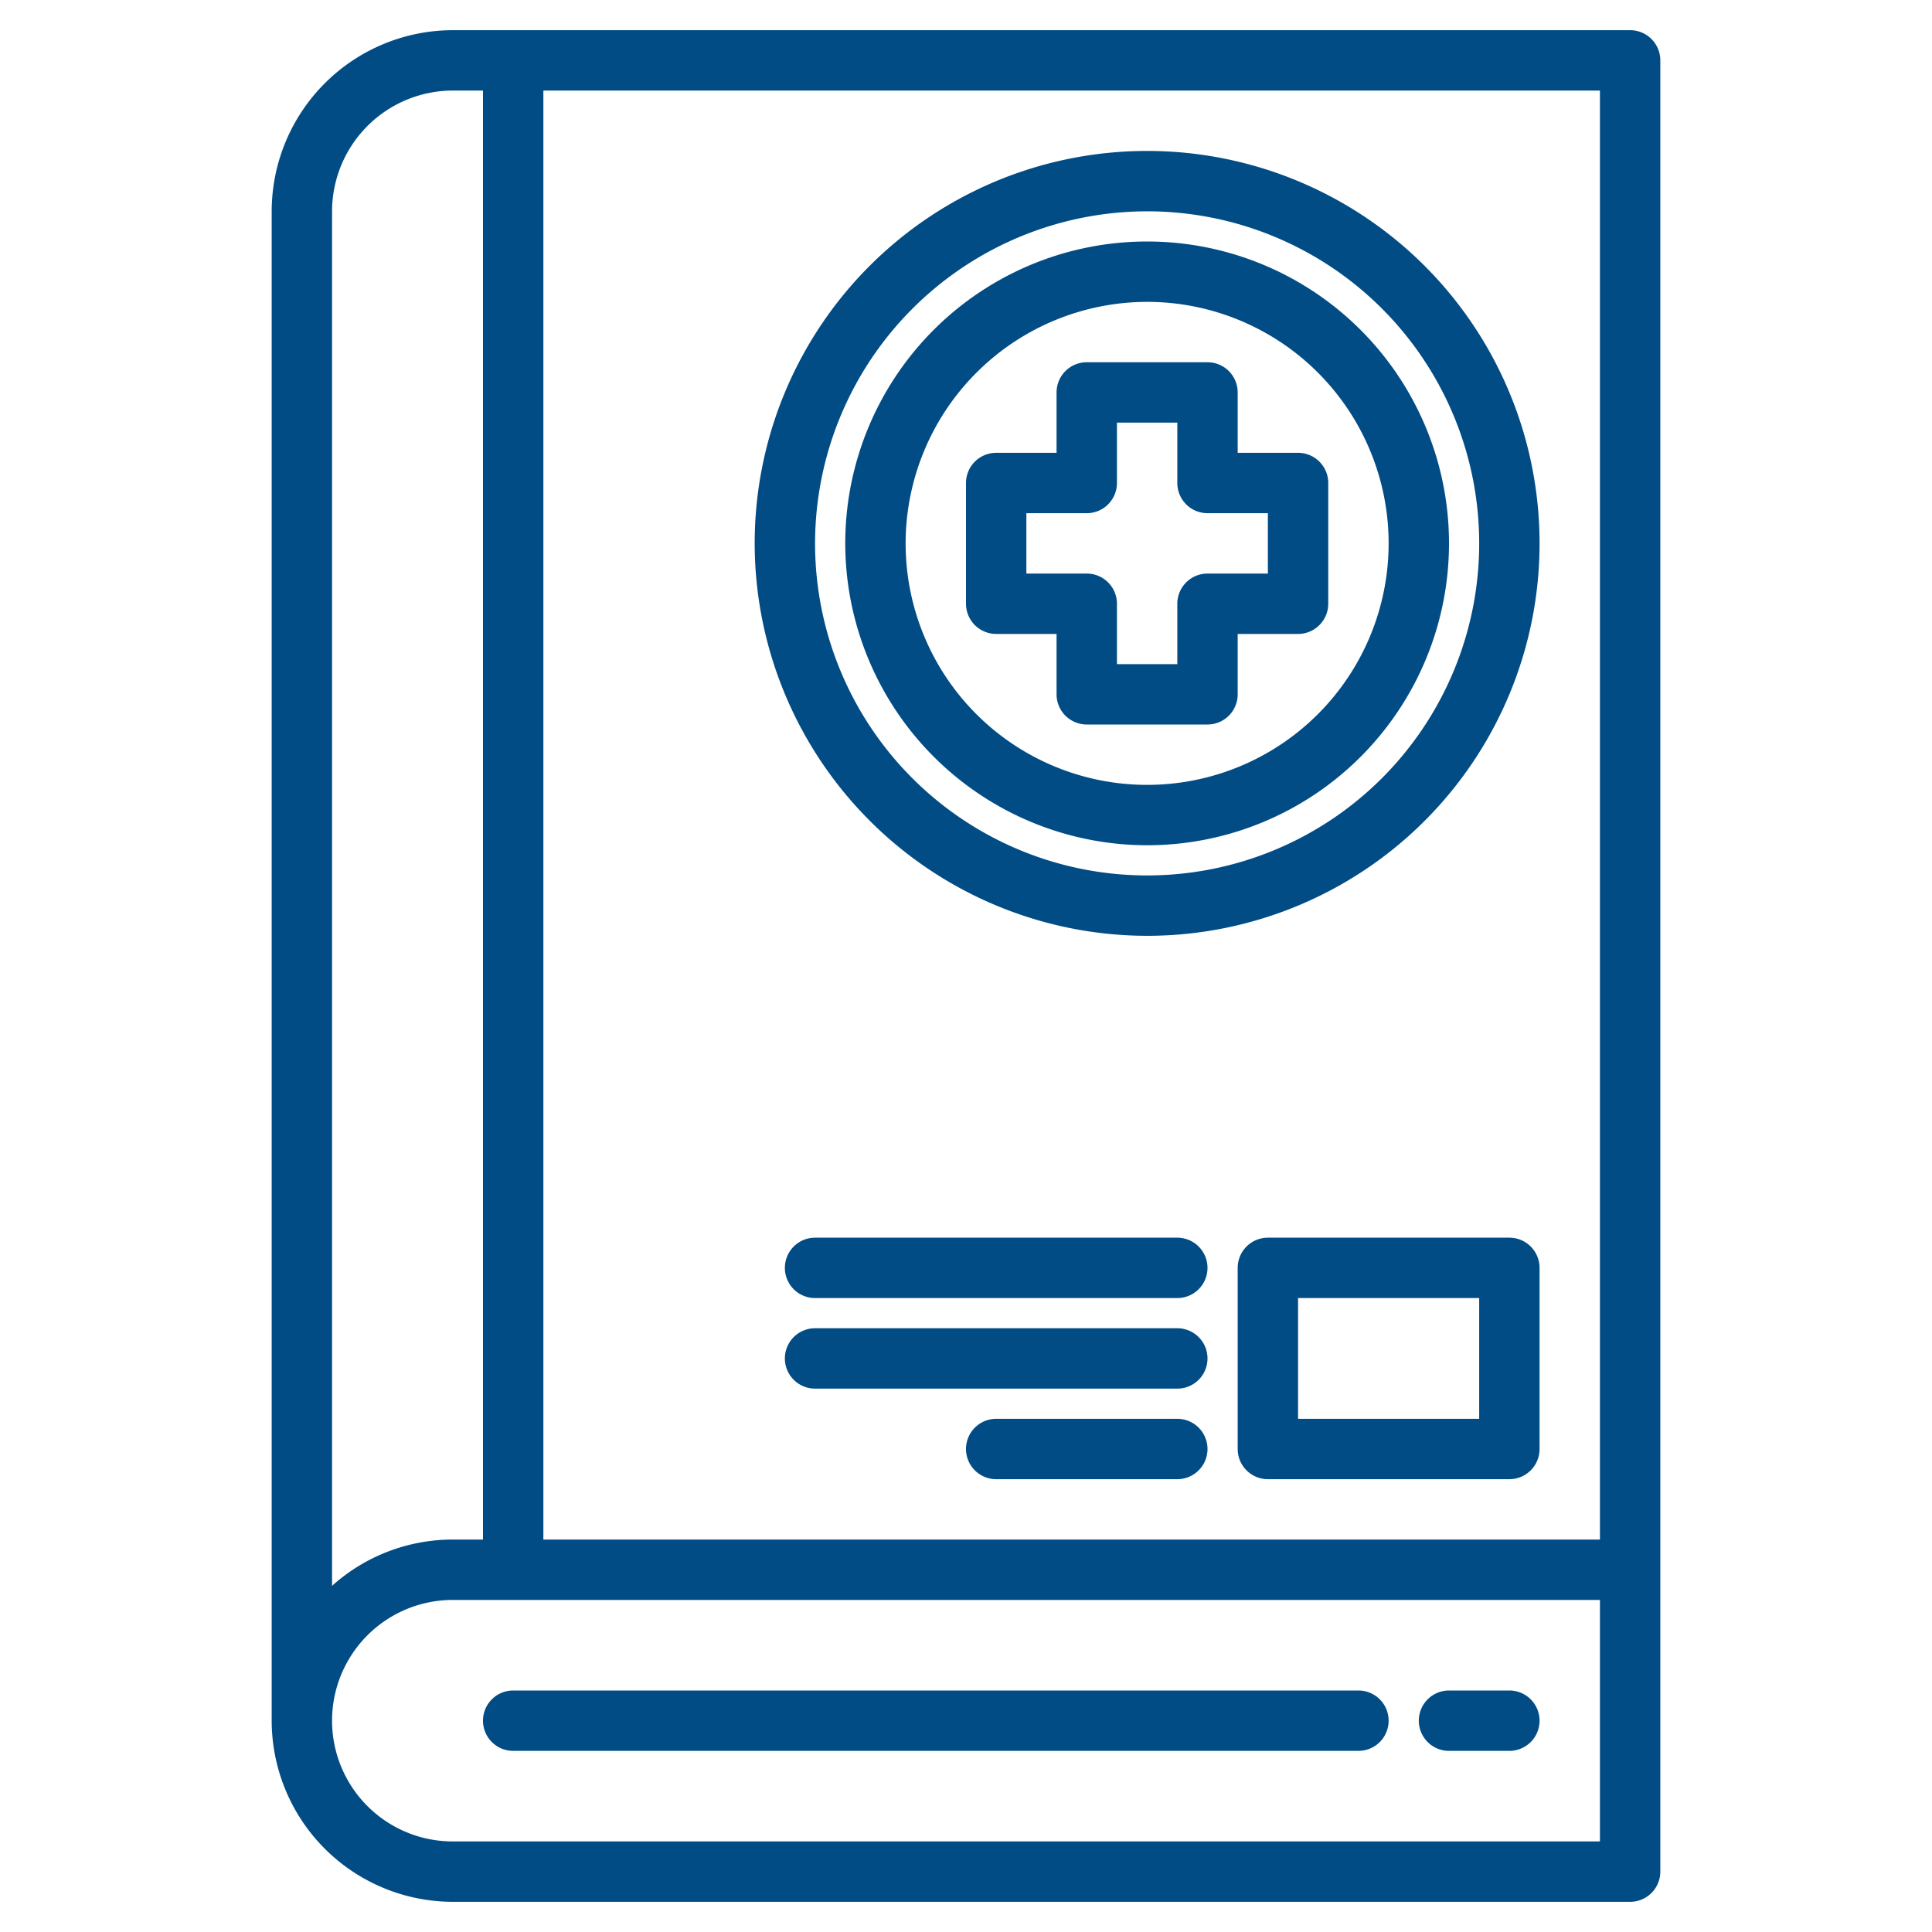 <svg height="512" viewBox="0 0 512 512" width="512" xmlns="http://www.w3.org/2000/svg" fill="#014c85"><g><path d="m432 8h-312a48.051 48.051 0 0 0 -48 48v400a48.051 48.051 0 0 0 48 48h312a8 8 0 0 0 8-8v-480a8 8 0 0 0 -8-8zm-344 48a32.036 32.036 0 0 1 32-32h8v384h-8a47.8 47.8 0 0 0 -32 12.26zm336 432h-304a32 32 0 0 1 0-64h304zm0-80h-280v-384h280z"/><path d="m360 448h-224a8 8 0 0 0 0 16h224a8 8 0 0 0 0-16z"/><path d="m400 448h-16a8 8 0 0 0 0 16h16a8 8 0 0 0 0-16z"/><path d="m400 328h-64a8 8 0 0 0 -8 8v48a8 8 0 0 0 8 8h64a8 8 0 0 0 8-8v-48a8 8 0 0 0 -8-8zm-8 48h-48v-32h48z"/><path d="m312 328h-96a8 8 0 0 0 0 16h96a8 8 0 0 0 0-16z"/><path d="m312 352h-96a8 8 0 0 0 0 16h96a8 8 0 0 0 0-16z"/><path d="m312 376h-48a8 8 0 0 0 0 16h48a8 8 0 0 0 0-16z"/><path d="m264 168h16v16a8 8 0 0 0 8 8h32a8 8 0 0 0 8-8v-16h16a8 8 0 0 0 8-8v-32a8 8 0 0 0 -8-8h-16v-16a8 8 0 0 0 -8-8h-32a8 8 0 0 0 -8 8v16h-16a8 8 0 0 0 -8 8v32a8 8 0 0 0 8 8zm8-32h16a8 8 0 0 0 8-8v-16h16v16a8 8 0 0 0 8 8h16v16h-16a8 8 0 0 0 -8 8v16h-16v-16a8 8 0 0 0 -8-8h-16z"/><path d="m304 224a80 80 0 1 0 -80-80 80.091 80.091 0 0 0 80 80zm0-144a64 64 0 1 1 -64 64 64.072 64.072 0 0 1 64-64z"/><path d="m304 248a104 104 0 1 0 -104-104 104.118 104.118 0 0 0 104 104zm0-192a88 88 0 1 1 -88 88 88.1 88.1 0 0 1 88-88z"/></g></svg>